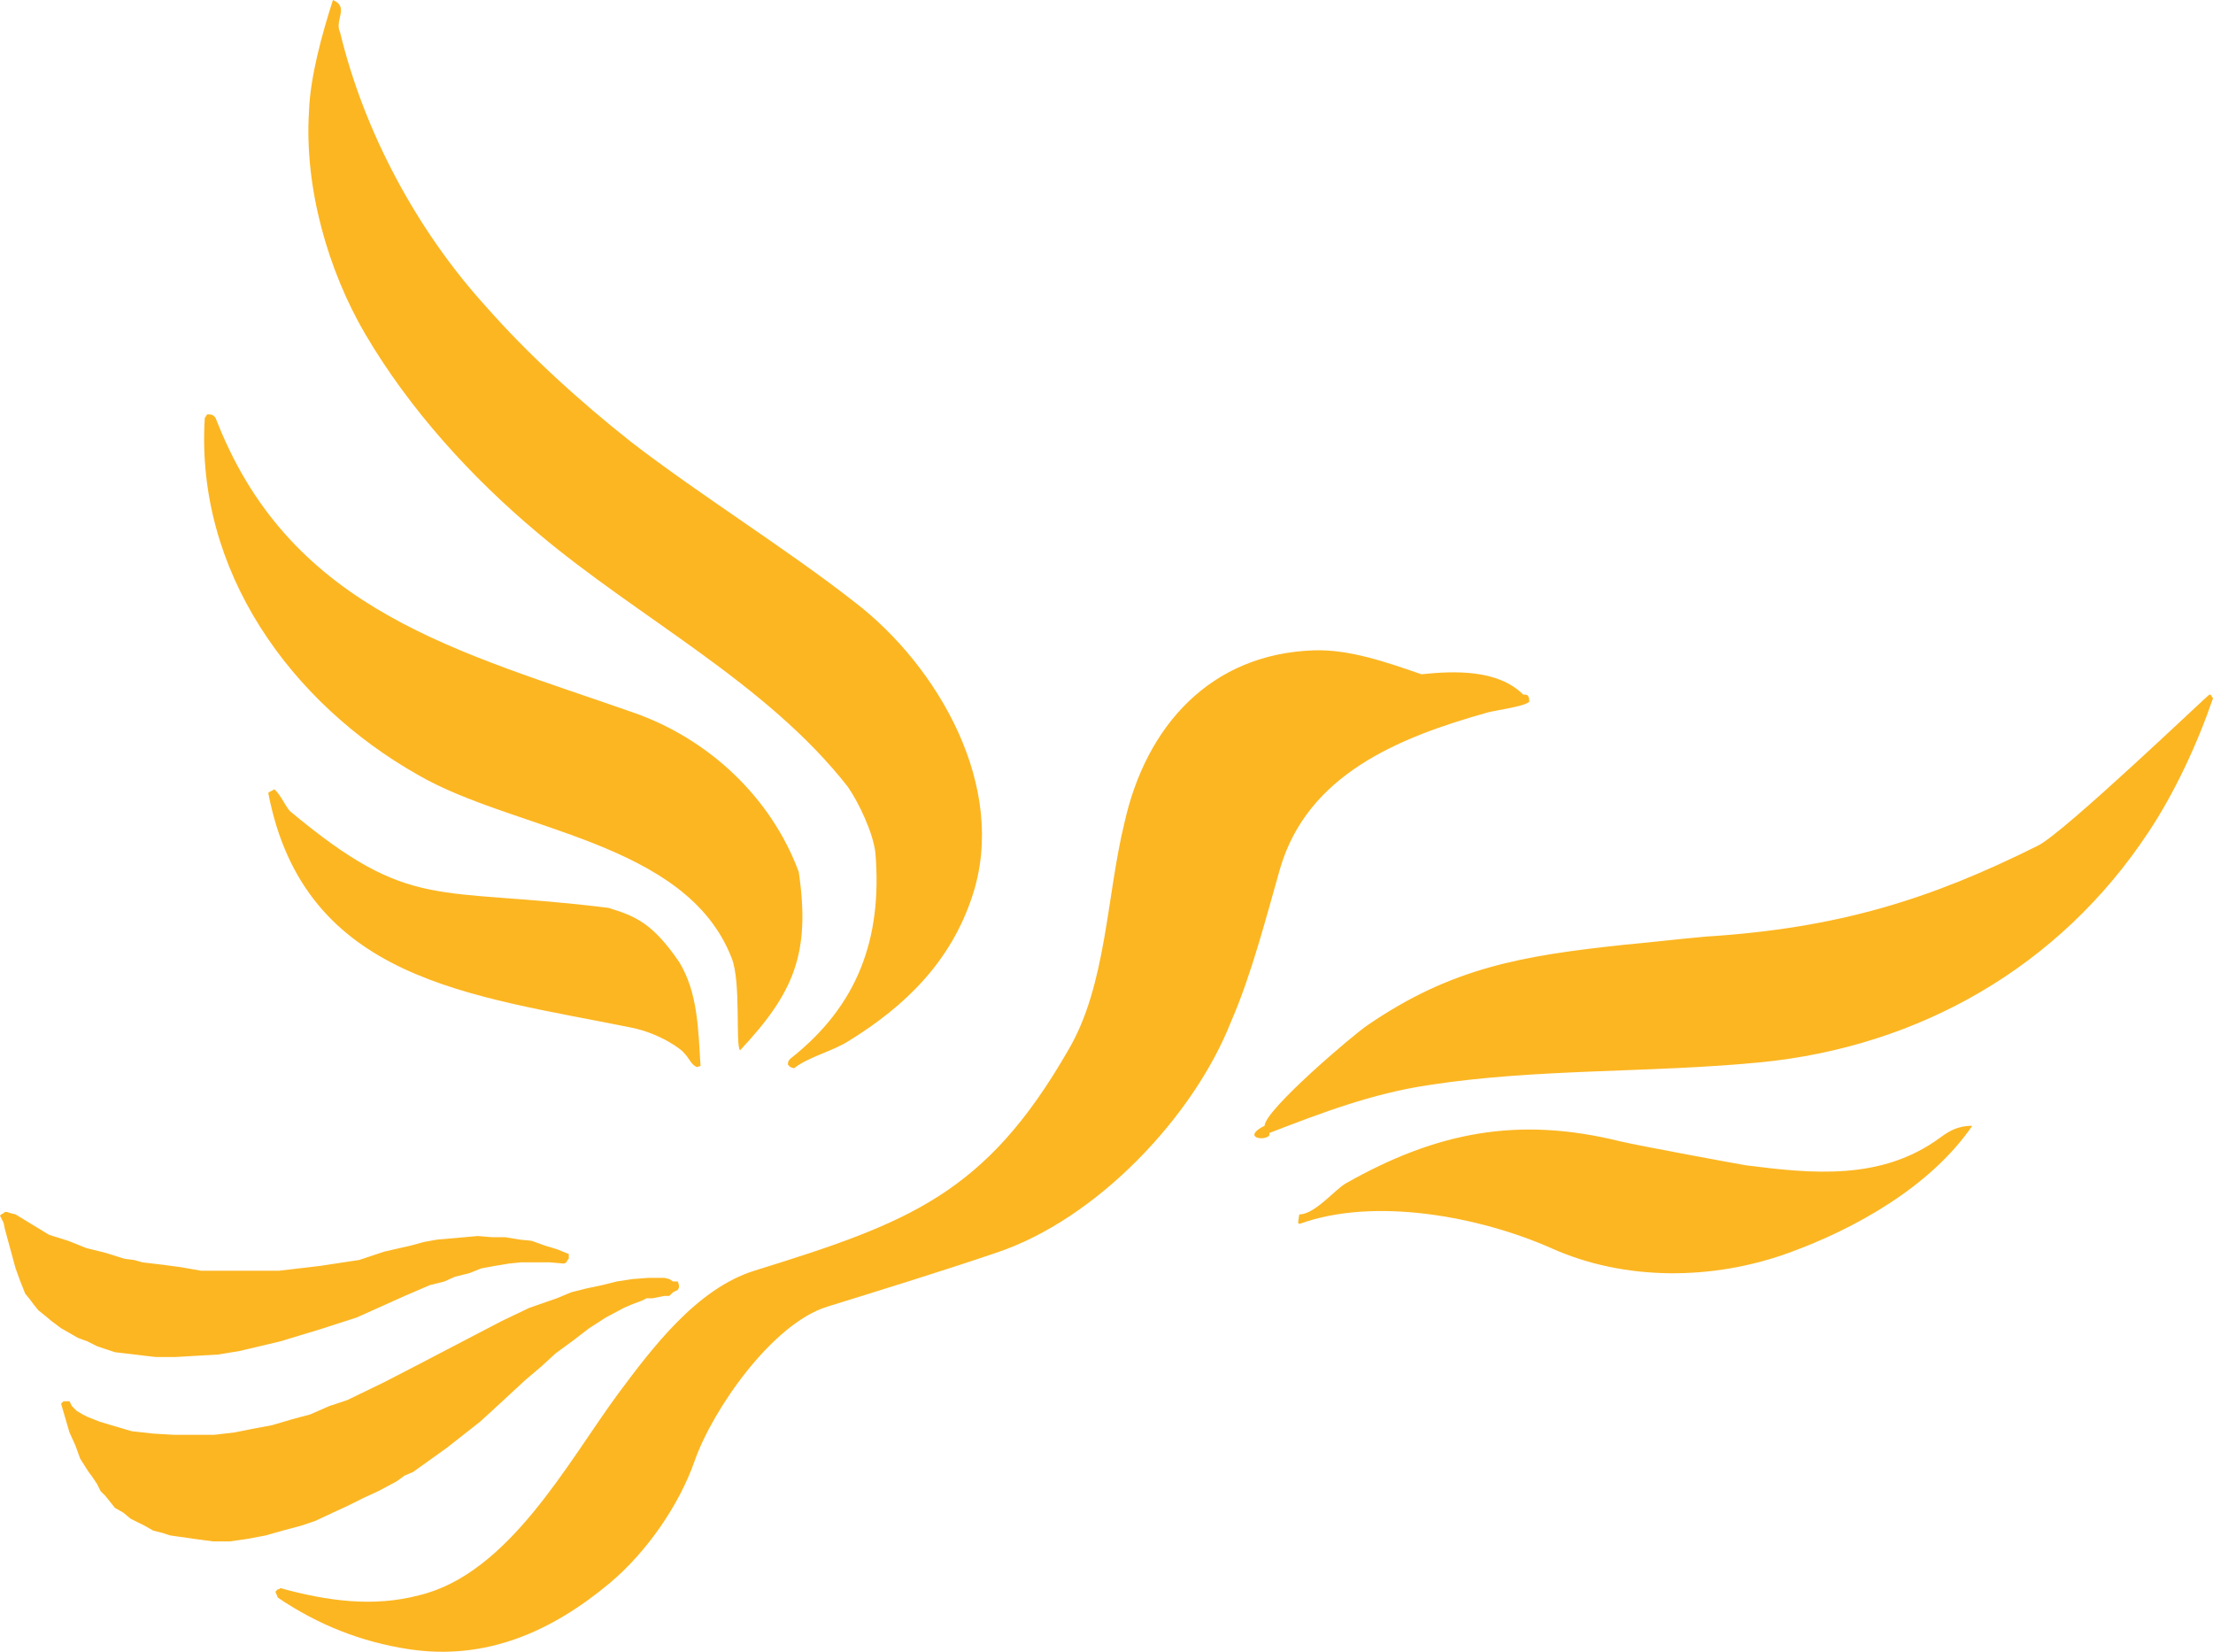 <svg version="1.1" id="图层_1" x="0px" y="0px" width="253.949px" height="189.521px" viewBox="0 0 253.949 189.521" enable-background="new 0 0 253.949 189.521" xml:space="preserve" xmlns="http://www.w3.org/2000/svg" xmlns:xlink="http://www.w3.org/1999/xlink" xmlns:xml="http://www.w3.org/XML/1998/namespace">
  <path fill="#FCB622" d="M39.026,3.709c2.748,11.408,8.793,22.674,16.626,31.334c4.949,5.635,10.857,10.99,16.768,15.664
	c7.832,6.047,18.001,12.369,25.696,18.414c9.482,7.283,17.59,21.162,13.468,33.666c-2.473,7.557-7.695,12.641-14.154,16.627
	c-1.925,1.236-4.534,1.785-6.323,3.158l-0.412-0.135l-0.274-0.275c0-0.277,0-0.412,0.274-0.688
	c7.697-6.047,10.581-13.74,9.758-23.637c-0.276-2.336-1.925-5.771-3.16-7.557c-9.345-11.953-24.049-19.375-35.591-29.133
	C54.146,54.826,47,46.994,41.917,38.338c-4.262-7.283-7.009-16.766-6.459-25.559C35.594,8.795,36.968,3.85,38.206,0
	C40.125,0.822,38.338,2.336,39.026,3.709L39.026,3.709z M72.694,81.762c-19.926-7.006-39.028-11.543-47.68-33.119l-0.276-0.686
	c-0.275-0.412-0.55-0.412-0.962-0.412L23.5,47.957c-1.099,17.588,9.893,32.705,24.459,40.951
	c11.131,6.457,30.782,7.557,36.004,21.023c1.098,2.748,0.41,10.029,0.962,10.58c6.182-6.594,8.106-11.129,6.733-20.475
	C88.499,91.518,81.353,84.785,72.694,81.762L72.694,81.762z M163.116,77.365c-3.986-1.375-8.247-2.885-12.368-2.746
	c-11.819,0.41-19.24,8.656-21.713,19.787c-2.061,8.381-2.061,18.688-6.463,26.105c-9.482,16.49-18.276,19.789-36.002,25.285
	c-6.594,2.061-11.68,8.797-15.666,14.156c-5.771,7.832-12.505,20.613-22.81,23.086c-5.221,1.373-10.444,0.686-15.94-0.824
	l-0.137,0.137H31.88l-0.274,0.275l0.278,0.684c4.673,3.16,9.619,5.084,14.978,5.908c8.93,1.375,16.491-2.063,23.086-7.557
	c4.26-3.572,7.972-8.932,9.756-14.016c2.062-5.908,8.932-15.803,15.254-17.727c6.183-1.922,13.329-4.123,19.375-6.184
	c11.545-3.846,22.674-15.664,26.935-26.52c2.337-5.359,3.986-11.818,5.635-17.59c3.159-10.719,13.468-14.979,23.772-17.865
	c0.963-0.275,4.258-0.688,4.81-1.238c0-0.275,0-0.41-0.136-0.686c-0.141-0.137-0.275-0.137-0.551-0.137
	C171.91,76.814,166.962,76.953,163.116,77.365L163.116,77.365z M253.949,80.115l-0.279-0.414h-0.137
	c-0.136,0-16.625,15.803-19.648,17.313c-12.367,6.184-22.947,9.482-38.064,10.445c-3.16,0.275-6.595,0.688-9.618,0.961
	c-11.544,1.24-19.651,2.613-29.269,9.207c-1.65,1.1-11.818,9.758-11.818,11.545l-0.275,0.135c-2.199,1.238,0.271,1.648,0.822,0.963
	v-0.135v-0.139c6.047-2.336,11.818-4.533,18.277-5.494c12.367-1.926,25.422-1.375,38.064-2.613
	c18.275-1.789,34.355-10.994,44.523-26.385C249.55,90.971,252.163,85.336,253.949,80.115L253.949,80.115z M69.808,104.164
	c-19.926-2.477-22.535,0.547-36.414-10.996c-0.551-0.414-1.102-1.924-1.925-2.611c-0.136,0.137-0.55,0.275-0.687,0.412
	c4.123,21.572,23.361,23.221,41.639,26.932c3.434,0.689,5.91,2.611,6.046,2.887c0.687,0.688,0.824,1.375,1.511,1.65l0.412-0.137
	c-0.275-4.121-0.275-8.381-2.472-11.955C74.892,105.949,72.968,105.125,69.808,104.164L69.808,104.164z M226.326,129.172
	c-1.785,0-2.748,0.686-3.707,1.373c-6.732,4.945-14.705,4.123-22.263,3.16c-0.139,0-12.78-2.338-14.43-2.75
	c-11.682-2.887-21.024-1.098-31.47,4.811c-1.236,0.686-3.573,3.574-5.359,3.574c0,0-0.137,0.826-0.137,0.961l0.137,0.137
	c8.656-3.16,20.75-0.824,28.857,2.748c8.519,3.85,18.688,3.711,27.348,0.551C212.859,140.988,221.517,136.18,226.326,129.172
	L226.326,129.172z M1.786,139.34l-0.547-0.137l-0.416-0.139H0.551l-0.14,0.139l-0.274,0.137L0,139.479l0.412,0.822l0.14,0.688
	l0.411,1.514l0.823,3.023l0.551,1.51l0.275,0.688l0.272,0.688l0.551,0.688l0.411,0.549l0.551,0.688l0.687,0.547l0.823,0.689
	l1.102,0.824l0.963,0.549l0.958,0.551l1.102,0.41l1.099,0.553l2.061,0.688l2.336,0.273l1.099,0.137l1.237,0.139h2.336l2.336-0.139
	l2.472-0.137l2.473-0.41l2.336-0.551l2.337-0.553l4.534-1.373l4.26-1.373l5.497-2.473l2.887-1.238l1.65-0.412l1.234-0.551
	l1.649-0.41l1.374-0.549l1.513-0.275l1.646-0.275l1.377-0.141h1.646h1.649l1.649,0.141l0.276-0.141l0.136-0.271l0.139-0.139v-0.547
	l-1.373-0.553l-1.374-0.41l-1.513-0.551l-1.375-0.137l-1.649-0.275h-1.511l-1.649-0.137l-1.513,0.137l-3.16,0.275l-1.511,0.275
	l-1.513,0.412l-3.023,0.688l-2.885,0.961l-4.536,0.688l-4.669,0.547h-2.337h-2.2h-2.336h-2.061l-2.337-0.41l-2.061-0.275
	l-2.336-0.277l-0.962-0.271l-1.099-0.139l-2.197-0.688l-2.201-0.547l-2.061-0.826l-2.197-0.688L1.786,139.34z M77.779,147.035
	h-0.275h-0.275l-0.412-0.275l-0.551-0.137h-0.962h-0.959l-1.788,0.137l-1.788,0.275l-1.648,0.412l-1.925,0.41l-1.646,0.416
	l-1.649,0.688l-3.163,1.1l-3.159,1.51l-3.16,1.648l-6.322,3.299l-3.986,2.061l-4.258,2.063l-2.061,0.686l-2.2,0.963l-2.061,0.551
	l-2.337,0.688l-2.197,0.41l-2.061,0.412l-2.336,0.275h-2.476h-2.198l-2.335-0.137l-2.473-0.275l-2.336-0.686l-1.375-0.416
	l-1.373-0.547l-0.551-0.275l-0.687-0.412l-0.551-0.551l-0.271-0.547H7.281l-0.136,0.137l-0.136,0.137l0.963,3.297l0.687,1.514
	l0.548,1.51l0.962,1.514l0.412,0.547l0.55,0.826l0.411,0.824l0.551,0.551l1.099,1.375l0.962,0.547l0.823,0.688l0.827,0.414
	l0.824,0.412l0.962,0.547l1.098,0.275l0.827,0.275l0.959,0.137l1.924,0.275l2.061,0.273h0.962h0.962l1.925-0.273l2.197-0.412
	l1.925-0.551l2.061-0.547l1.649-0.551l2.061-0.963l1.786-0.824l1.65-0.826l1.785-0.822l2.061-1.1l0.962-0.688l0.963-0.41
	l1.924-1.377l1.922-1.375l3.85-3.023l1.648-1.51l1.786-1.648l1.786-1.65l1.785-1.51l1.649-1.514l2.062-1.51l1.788-1.375l1.922-1.236
	l2.061-1.098l0.963-0.414l1.1-0.414l0.548-0.271h0.687l1.374-0.275h0.551l0.275-0.275l0.136-0.137l0.551-0.275l0.137-0.275v-0.275
	L77.779,147.035z" class="color c1"/>
</svg>